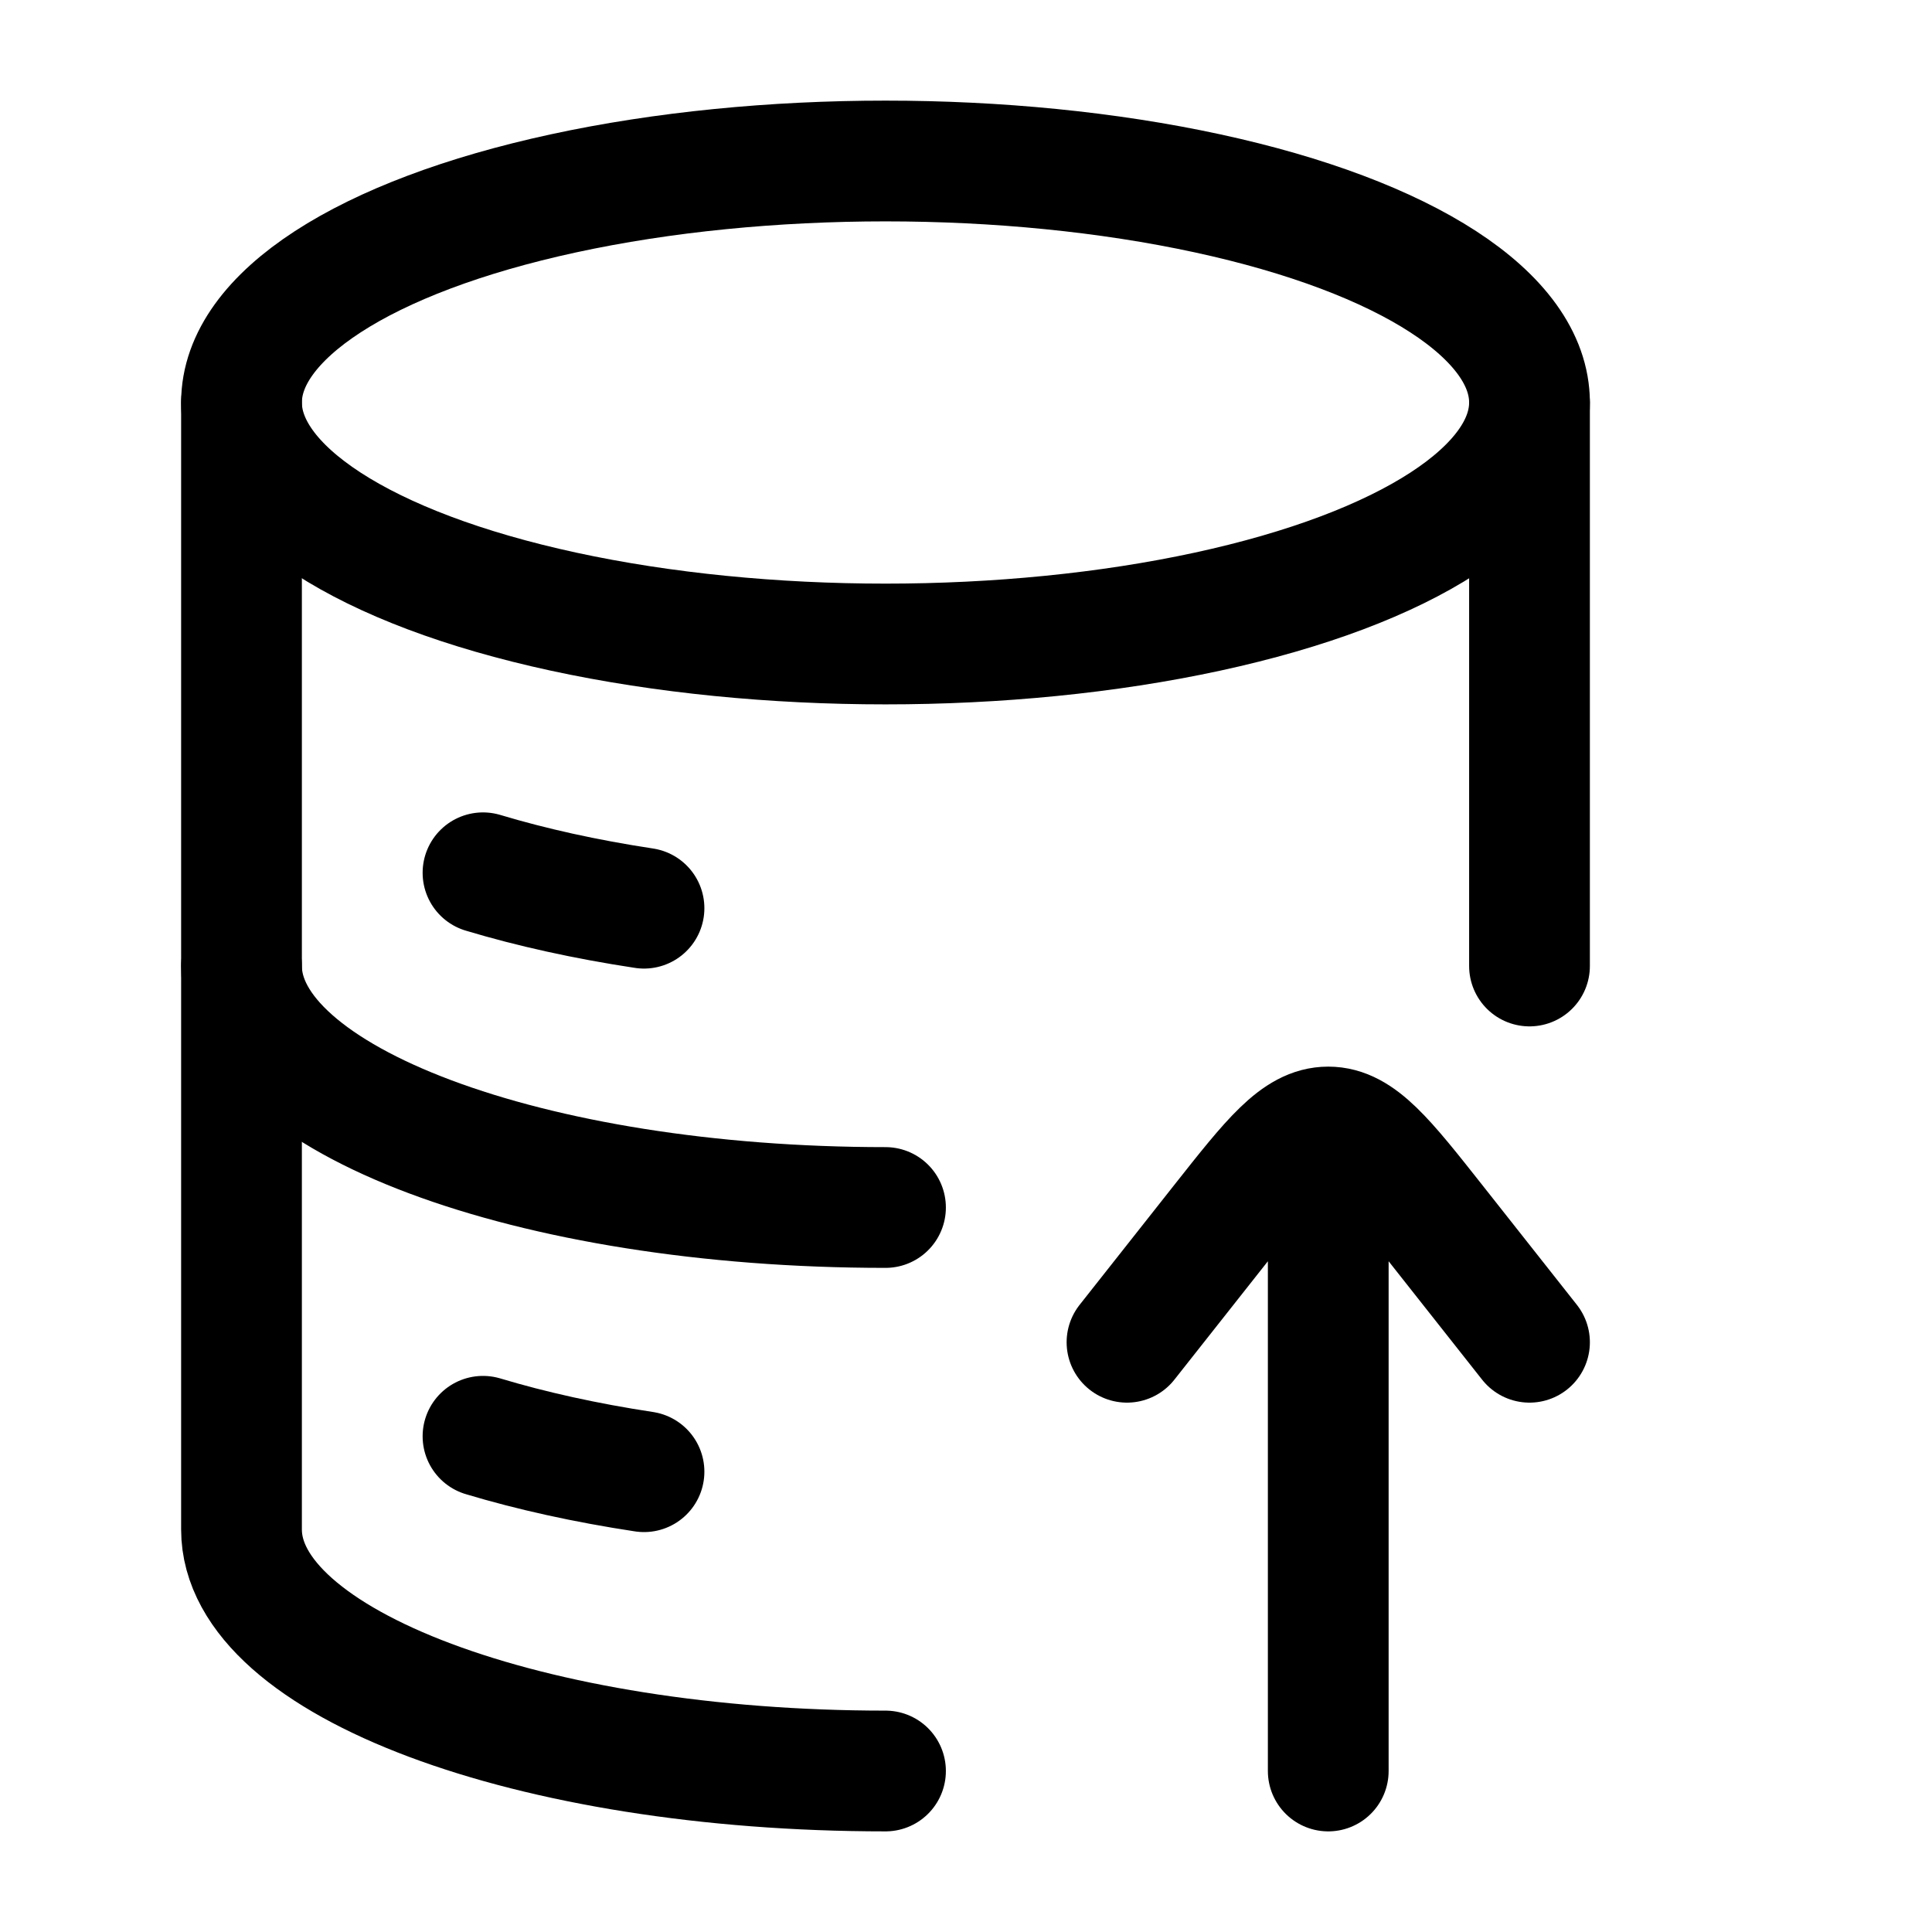 <svg width="24" height="24" viewBox="0 0 24 24" fill="none" xmlns="http://www.w3.org/2000/svg">
    <path class="pr-icon-duotone-secondary" d="M11 8C15.418 8 19 6.657 19 5V19C19 20.657 15.418 22 11 22C6.582 22 3 20.657 3 19V5C3 6.657 6.582 8 11 8Z"/>
    <ellipse cx="11" cy="5" rx="8" ry="3" stroke="currentColor" stroke-width="1.5"/>
    <path d="M6 10.842C6.602 11.023 7.274 11.172 8 11.282" stroke="currentColor" stroke-width="1.5" stroke-linecap="round"/>
    <path d="M11 15C6.582 15 3 13.657 3 12" stroke="currentColor" stroke-width="1.5" stroke-linecap="round"/>
    <path d="M6 17.842C6.602 18.023 7.274 18.172 8 18.282" stroke="currentColor" stroke-width="1.5" stroke-linecap="round"/>
    <path d="M11 22C6.582 22 3 20.657 3 19V5M19 5V12" stroke="currentColor" stroke-width="1.5" stroke-linecap="round" stroke-linejoin="round"/>
    <path d="M19 16.674L17.826 15.187C17.201 14.396 16.888 14 16.5 14C16.112 14 15.799 14.396 15.174 15.187L14 16.674M16.5 14.087V22" stroke="currentColor" stroke-width="1.5" stroke-linecap="round" stroke-linejoin="round"/>
</svg>
